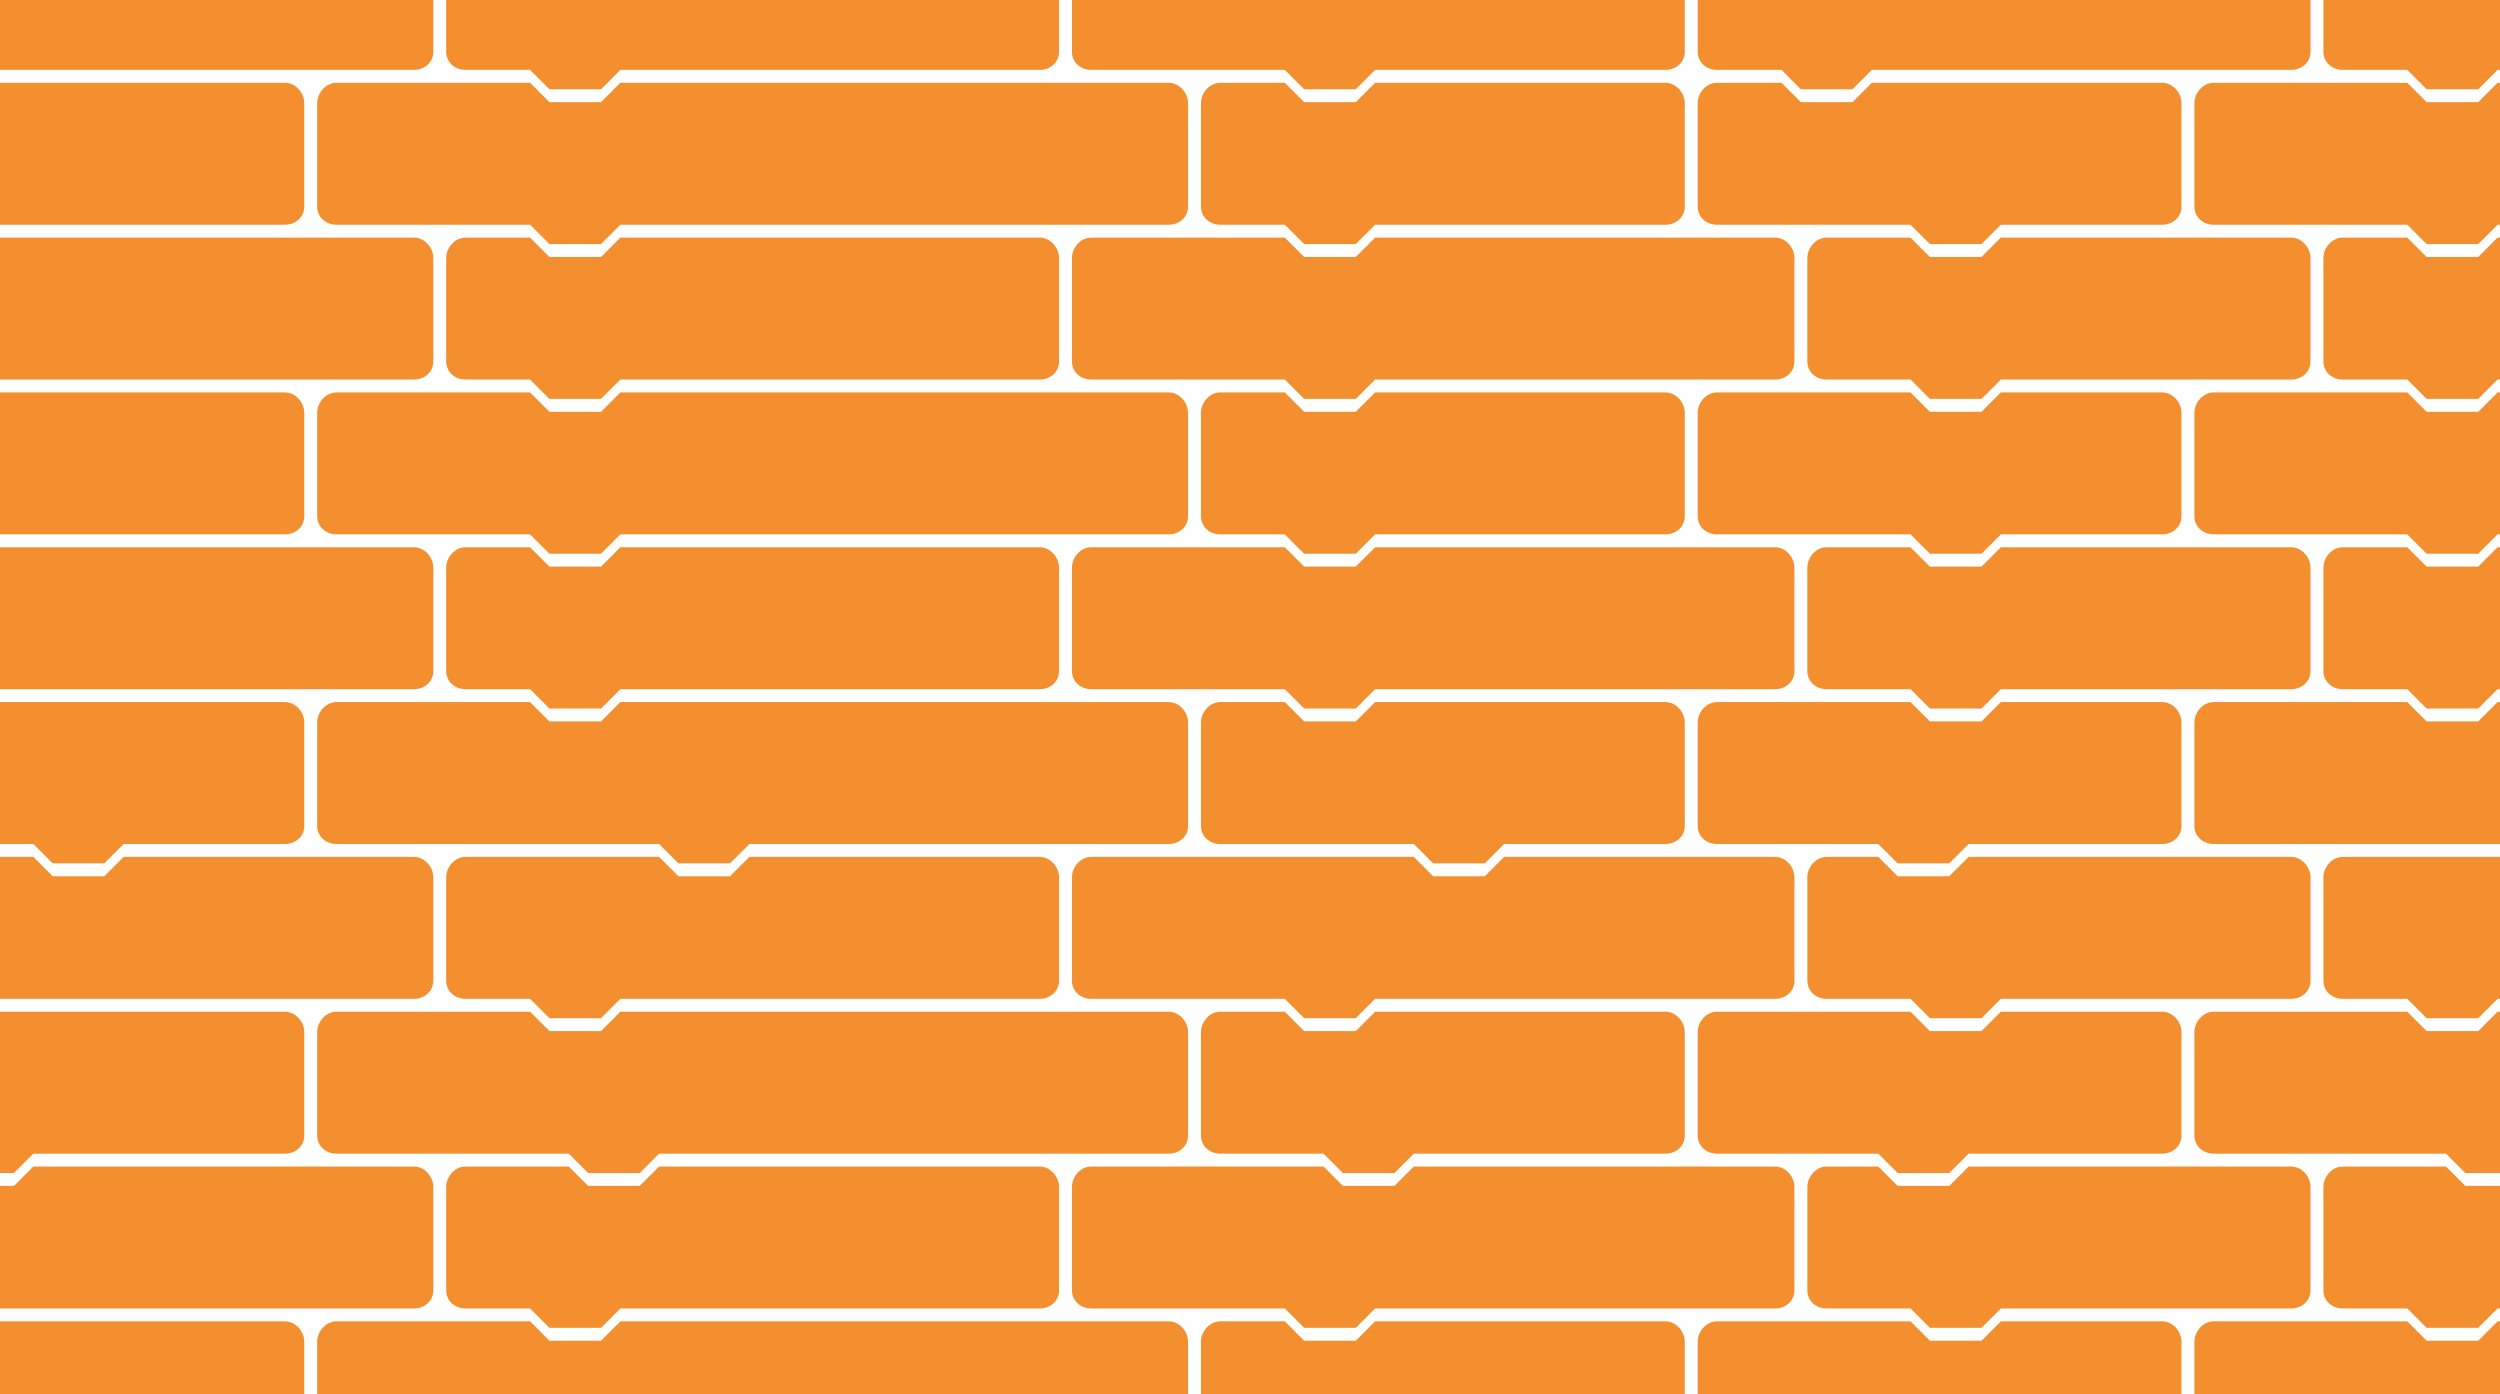 <svg xmlns="http://www.w3.org/2000/svg" width="387.542" height="216.167" viewBox="0 0 387.542 216.167"><path fill="#F38F2F" d="M64.167-11.167h-65l-3 3h-8l-3-3h-10c-1.65 0-3 1.537-3 3.188v16c0 1.65 1.35 2.813 3 2.813h10l3 3h8l3-3h65c1.65 0 3-1.163 3-2.813v-16c0-1.65-1.35-3.187-3-3.187M355.167-11.167h-65l-3 3h-8l-3-3h-10c-1.65 0-3 1.537-3 3.188v16c0 1.65 1.35 2.813 3 2.813h10l3 3h8l3-3h65c1.65 0 3-1.163 3-2.813v-16c0-1.65-1.35-3.187-3-3.187M64.167 36.833h-65l-3 3h-8l-3-3h-10c-1.65 0-3 1.537-3 3.188v16c0 1.65 1.35 2.813 3 2.813h10l3 3h8l3-3h65c1.65 0 3-1.163 3-2.813v-16c0-1.65-1.35-3.187-3-3.187M258.167-11.167h-65l-3 3h-8l-3-3h-10c-1.65 0-3 1.537-3 3.188v16c0 1.65 1.35 2.813 3 2.813h30l3 3h8l3-3h45c1.65 0 3-1.163 3-2.813v-16c0-1.65-1.35-3.187-3-3.187M275.167 36.833h-62l-3 3h-8l-3-3h-30c-1.65 0-3 1.537-3 3.188v16c0 1.65 1.35 2.813 3 2.813h30l3 3h8l3-3h62c1.65 0 3-1.163 3-2.813v-16c0-1.65-1.35-3.187-3-3.187M355.167 36.833h-45l-3 3h-8l-3-3h-13c-1.65 0-3 1.537-3 3.188v16c0 1.65 1.35 2.813 3 2.813h13l3 3h8l3-3h45c1.65 0 3-1.163 3-2.813v-16c0-1.65-1.35-3.187-3-3.187M161.167-11.167h-65l-3 3h-8l-3-3h-10c-1.65 0-3 1.537-3 3.188v16c0 1.65 1.35 2.813 3 2.813h10l3 3h8l3-3h65c1.65 0 3-1.163 3-2.813v-16c0-1.65-1.35-3.187-3-3.187M161.167 36.833h-65l-3 3h-8l-3-3h-10c-1.65 0-3 1.537-3 3.188v16c0 1.65 1.35 2.813 3 2.813h10l3 3h8l3-3h65c1.65 0 3-1.163 3-2.813v-16c0-1.65-1.35-3.187-3-3.187"/><path fill="#F38F2F" d="M44.167 12.833h-45l-3 3h-8l-3-3h-10c-1.65 0-3 1.537-3 3.188v16c0 1.65 1.35 2.813 3 2.813h10l3 3h8l3-3h45c1.65 0 3-1.163 3-2.813v-16c0-1.65-1.35-3.187-3-3.187M258.167 12.833h-45l-3 3h-8l-3-3h-10c-1.65 0-3 1.537-3 3.188v16c0 1.65 1.35 2.813 3 2.813h10l3 3h8l3-3h45c1.65 0 3-1.163 3-2.813v-16c0-1.65-1.35-3.187-3-3.187M335.167 12.833h-45l-3 3h-8l-3-3h-10c-1.65 0-3 1.537-3 3.188v16c0 1.65 1.35 2.813 3 2.813h30l3 3h8l3-3h25c1.65 0 3-1.163 3-2.813v-16c0-1.65-1.35-3.187-3-3.187M181.167 12.833h-85l-3 3h-8l-3-3h-30c-1.65 0-3 1.537-3 3.188v16c0 1.65 1.35 2.813 3 2.813h30l3 3h8l3-3h85c1.65 0 3-1.163 3-2.813v-16c0-1.65-1.35-3.187-3-3.187M44.167 60.833h-45l-3 3h-8l-3-3h-10c-1.65 0-3 1.537-3 3.188v16c0 1.65 1.35 2.813 3 2.813h10l3 3h8l3-3h45c1.65 0 3-1.163 3-2.813v-16c0-1.65-1.35-3.187-3-3.187M452.167-11.167h-65l-3 3h-8l-3-3h-10c-1.65 0-3 1.537-3 3.188v16c0 1.65 1.35 2.813 3 2.813h10l3 3h8l3-3h65c1.65 0 3-1.163 3-2.813v-16c0-1.65-1.35-3.187-3-3.187M452.167 36.833h-65l-3 3h-8l-3-3h-10c-1.65 0-3 1.537-3 3.188v16c0 1.65 1.35 2.813 3 2.813h10l3 3h8l3-3h65c1.65 0 3-1.163 3-2.813v-16c0-1.65-1.35-3.187-3-3.187"/><path fill="#F38F2F" d="M64.167 84.833h-65l-3 3h-8l-3-3h-10c-1.65 0-3 1.537-3 3.188v16c0 1.65 1.35 2.813 3 2.813h10l3 3h8l3-3h65c1.65 0 3-1.163 3-2.813v-16c0-1.65-1.35-3.187-3-3.187M275.167 84.833h-62l-3 3h-8l-3-3h-30c-1.65 0-3 1.537-3 3.188v16c0 1.65 1.35 2.813 3 2.813h30l3 3h8l3-3h62c1.65 0 3-1.163 3-2.813v-16c0-1.65-1.35-3.187-3-3.187M355.167 84.833h-45l-3 3h-8l-3-3h-13c-1.65 0-3 1.537-3 3.188v16c0 1.65 1.35 2.813 3 2.813h13l3 3h8l3-3h45c1.65 0 3-1.163 3-2.813v-16c0-1.65-1.35-3.187-3-3.187M161.167 84.833h-65l-3 3h-8l-3-3h-10c-1.65 0-3 1.537-3 3.188v16c0 1.65 1.35 2.813 3 2.813h10l3 3h8l3-3h65c1.65 0 3-1.163 3-2.813v-16c0-1.65-1.35-3.187-3-3.187M452.167 84.833h-65l-3 3h-8l-3-3h-10c-1.65 0-3 1.537-3 3.188v16c0 1.65 1.35 2.813 3 2.813h10l3 3h8l3-3h65c1.65 0 3-1.163 3-2.813v-16c0-1.65-1.35-3.187-3-3.187M64.167 132.833h-45l-3 3h-8l-3-3h-30c-1.65 0-3 1.537-3 3.188v16c0 1.65 1.35 2.812 3 2.812h10l3 3h8l3-3h65c1.65 0 3-1.163 3-2.813v-16c0-1.65-1.35-3.187-3-3.187M275.167 132.833h-42l-3 3h-8l-3-3h-50c-1.65 0-3 1.537-3 3.188v16c0 1.65 1.35 2.812 3 2.812h30l3 3h8l3-3h62c1.65 0 3-1.163 3-2.813v-16c0-1.65-1.35-3.187-3-3.187M355.167 132.833h-50l-3 3h-8l-3-3h-8c-1.65 0-3 1.537-3 3.188v16c0 1.65 1.35 2.812 3 2.812h13l3 3h8l3-3h45c1.65 0 3-1.163 3-2.813v-16c0-1.65-1.35-3.187-3-3.187M161.167 132.833h-45l-3 3h-8l-3-3h-30c-1.65 0-3 1.537-3 3.188v16c0 1.65 1.35 2.812 3 2.812h10l3 3h8l3-3h65c1.65 0 3-1.163 3-2.813v-16c0-1.65-1.35-3.187-3-3.187M452.167 132.833h-45l-3 3h-8l-3-3h-30c-1.65 0-3 1.537-3 3.188v16c0 1.65 1.35 2.812 3 2.812h10l3 3h8l3-3h65c1.65 0 3-1.163 3-2.813v-16c0-1.65-1.35-3.187-3-3.187M64.167 180.833h-59l-3 3h-8l-3-3h-16c-1.65 0-3 1.537-3 3.188v16c0 1.65 1.35 2.812 3 2.812h10l3 3h8l3-3h65c1.65 0 3-1.163 3-2.813v-16c0-1.65-1.35-3.187-3-3.187M275.167 180.833h-56l-3 3h-8l-3-3h-36c-1.65 0-3 1.537-3 3.188v16c0 1.65 1.35 2.812 3 2.812h30l3 3h8l3-3h62c1.65 0 3-1.163 3-2.813v-16c0-1.65-1.35-3.187-3-3.187M355.167 180.833h-50l-3 3h-8l-3-3h-8c-1.65 0-3 1.537-3 3.188v16c0 1.65 1.35 2.812 3 2.812h13l3 3h8l3-3h45c1.65 0 3-1.163 3-2.813v-16c0-1.65-1.35-3.187-3-3.187M161.167 180.833h-59l-3 3h-8l-3-3h-16c-1.65 0-3 1.537-3 3.188v16c0 1.65 1.35 2.812 3 2.812h10l3 3h8l3-3h65c1.65 0 3-1.163 3-2.813v-16c0-1.65-1.35-3.187-3-3.187M452.167 180.833h-59l-3 3h-8l-3-3h-16c-1.65 0-3 1.537-3 3.188v16c0 1.65 1.35 2.812 3 2.812h10l3 3h8l3-3h65c1.65 0 3-1.163 3-2.813v-16c0-1.65-1.35-3.187-3-3.187M432.167 12.833h-45l-3 3h-8l-3-3h-30c-1.65 0-3 1.537-3 3.188v16c0 1.65 1.35 2.813 3 2.813h30l3 3h8l3-3h45c1.65 0 3-1.163 3-2.813v-16c0-1.65-1.35-3.187-3-3.187"/><path fill="#F38F2F" d="M432.167 60.833h-45l-3 3h-8l-3-3h-30c-1.65 0-3 1.537-3 3.188v16c0 1.65 1.35 2.813 3 2.813h30l3 3h8l3-3h45c1.65 0 3-1.163 3-2.813v-16c0-1.65-1.35-3.187-3-3.187M258.167 60.833h-45l-3 3h-8l-3-3h-10c-1.65 0-3 1.537-3 3.188v16c0 1.65 1.35 2.813 3 2.813h10l3 3h8l3-3h45c1.65 0 3-1.163 3-2.813v-16c0-1.65-1.35-3.187-3-3.187M335.167 60.833h-25l-3 3h-8l-3-3h-30c-1.65 0-3 1.537-3 3.188v16c0 1.65 1.35 2.813 3 2.813h30l3 3h8l3-3h25c1.65 0 3-1.163 3-2.813v-16c0-1.65-1.35-3.187-3-3.187M181.167 60.833h-85l-3 3h-8l-3-3h-30c-1.65 0-3 1.537-3 3.188v16c0 1.65 1.35 2.813 3 2.813h30l3 3h8l3-3h85c1.65 0 3-1.163 3-2.813v-16c0-1.65-1.35-3.187-3-3.187M44.167 204.833h-45l-3 3h-8l-3-3h-10c-1.65 0-3 1.537-3 3.188v16c0 1.65 1.35 2.812 3 2.812h10l3 3h8l3-3h45c1.65 0 3-1.163 3-2.813v-16c0-1.65-1.35-3.187-3-3.187M432.167 204.833h-45l-3 3h-8l-3-3h-30c-1.65 0-3 1.537-3 3.188v16c0 1.65 1.35 2.812 3 2.812h30l3 3h8l3-3h45c1.65 0 3-1.163 3-2.813v-16c0-1.65-1.35-3.187-3-3.187M258.167 204.833h-45l-3 3h-8l-3-3h-10c-1.65 0-3 1.537-3 3.188v16c0 1.65 1.35 2.812 3 2.812h10l3 3h8l3-3h45c1.65 0 3-1.163 3-2.813v-16c0-1.65-1.35-3.187-3-3.187M335.167 204.833h-25l-3 3h-8l-3-3h-30c-1.65 0-3 1.537-3 3.188v16c0 1.65 1.35 2.812 3 2.812h30l3 3h8l3-3h25c1.65 0 3-1.163 3-2.813v-16c0-1.65-1.35-3.187-3-3.187M181.167 204.833h-85l-3 3h-8l-3-3h-30c-1.65 0-3 1.537-3 3.188v16c0 1.65 1.35 2.812 3 2.812h30l3 3h8l3-3h85c1.65 0 3-1.163 3-2.813v-16c0-1.65-1.35-3.187-3-3.187M44.167 108.833h-45l-3 3h-8l-3-3h-10c-1.65 0-3 1.537-3 3.188v16c0 1.65 1.35 2.812 3 2.812h30l3 3h8l3-3h25c1.65 0 3-1.163 3-2.813v-16c0-1.65-1.35-3.187-3-3.187M432.167 108.833h-45l-3 3h-8l-3-3h-30c-1.65 0-3 1.537-3 3.188v16c0 1.65 1.35 2.812 3 2.812h50l3 3h8l3-3h25c1.65 0 3-1.163 3-2.813v-16c0-1.65-1.35-3.187-3-3.187M258.167 108.833h-45l-3 3h-8l-3-3h-10c-1.65 0-3 1.537-3 3.188v16c0 1.65 1.35 2.812 3 2.812h30l3 3h8l3-3h25c1.65 0 3-1.163 3-2.813v-16c0-1.65-1.35-3.187-3-3.187M335.167 108.833h-25l-3 3h-8l-3-3h-30c-1.65 0-3 1.537-3 3.188v16c0 1.65 1.35 2.812 3 2.812h25l3 3h8l3-3h30c1.65 0 3-1.163 3-2.813v-16c0-1.65-1.35-3.187-3-3.187M181.167 108.833h-85l-3 3h-8l-3-3h-30c-1.65 0-3 1.537-3 3.188v16c0 1.65 1.35 2.812 3 2.812h50l3 3h8l3-3h65c1.65 0 3-1.163 3-2.813v-16c0-1.65-1.35-3.187-3-3.187M44.167 156.833h-45l-3 3h-8l-3-3h-10c-1.65 0-3 1.537-3 3.188v16c0 1.65 1.35 2.812 3 2.812h16l3 3h8l3-3h39c1.65 0 3-1.163 3-2.813v-16c0-1.65-1.35-3.187-3-3.187M432.167 156.833h-45l-3 3h-8l-3-3h-30c-1.65 0-3 1.537-3 3.188v16c0 1.65 1.35 2.812 3 2.812h36l3 3h8l3-3h39c1.65 0 3-1.163 3-2.813v-16c0-1.65-1.35-3.187-3-3.187M258.167 156.833h-45l-3 3h-8l-3-3h-10c-1.65 0-3 1.537-3 3.188v16c0 1.65 1.35 2.812 3 2.812h16l3 3h8l3-3h39c1.65 0 3-1.163 3-2.813v-16c0-1.65-1.35-3.187-3-3.187M335.167 156.833h-25l-3 3h-8l-3-3h-30c-1.65 0-3 1.537-3 3.188v16c0 1.65 1.35 2.812 3 2.812h25l3 3h8l3-3h30c1.65 0 3-1.163 3-2.813v-16c0-1.65-1.35-3.187-3-3.187M181.167 156.833h-85l-3 3h-8l-3-3h-30c-1.65 0-3 1.537-3 3.188v16c0 1.65 1.35 2.812 3 2.812h36l3 3h8l3-3h79c1.65 0 3-1.163 3-2.813v-16c0-1.65-1.35-3.187-3-3.187"/><path fill="none" d="M-27.833-11.167h483v241h-483z"/></svg>
